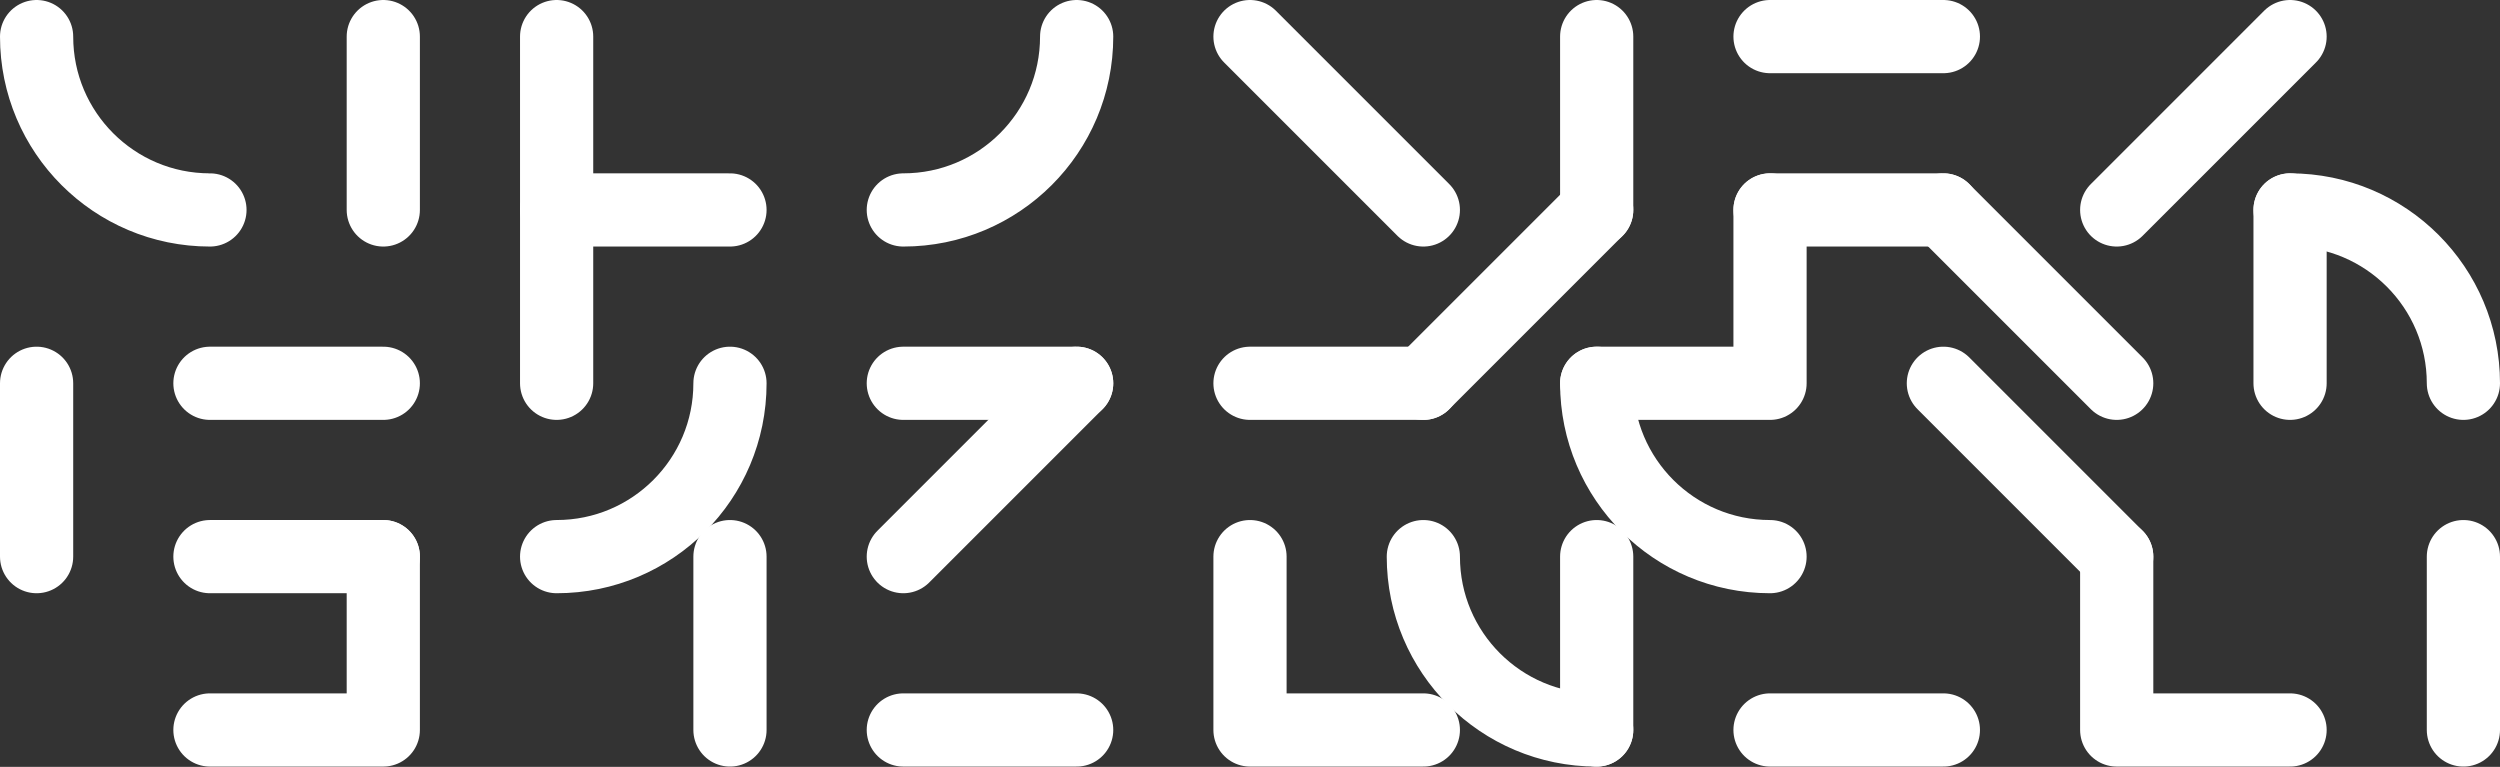 <svg width="1366" height="419" viewBox="0 0 1366 419" fill="none" xmlns="http://www.w3.org/2000/svg">
<rect x="0" y="0" width="1366" height="419" fill="#333333" stroke="none"/>
<path d="M209.429 304.143L114.714 304.143" stroke="white" stroke-width="40" stroke-linecap="round"/>
<path d="M209.429 209.429L114.714 209.429" stroke="white" stroke-width="40" stroke-linecap="round"/>
<path d="M777.714 209.429L683 209.429" stroke="white" stroke-width="40" stroke-linecap="round"/>
<path d="M588.286 209.429L493.571 209.429" stroke="white" stroke-width="40" stroke-linecap="round"/>
<path d="M209.429 304.143L209.429 398.857L114.714 398.857" stroke="white" stroke-width="40" stroke-linecap="round" stroke-linejoin="round"/>
<path d="M777.714 398.857L683 398.857L683 304.143" stroke="white" stroke-width="40" stroke-linecap="round" stroke-linejoin="round"/>
<path d="M1251.29 398.857L1156.57 398.857L1156.57 304.143" stroke="white" stroke-width="40" stroke-linecap="round" stroke-linejoin="round"/>
<path d="M683 20L777.714 114.714" stroke="white" stroke-width="40" stroke-linecap="round"/>
<path d="M493.571 304.143L588.286 209.428" stroke="white" stroke-width="40" stroke-linecap="round"/>
<path d="M777.714 209.429L872.429 114.714" stroke="white" stroke-width="40" stroke-linecap="round"/>
<path d="M1156.57 304.143L1061.86 209.428" stroke="white" stroke-width="40" stroke-linecap="round"/>
<path d="M20 209.429L20 304.143" stroke="white" stroke-width="40" stroke-linecap="round"/>
<path d="M398.857 304.143L398.857 398.857" stroke="white" stroke-width="40" stroke-linecap="round"/>
<path d="M872.429 304.143L872.429 398.857" stroke="white" stroke-width="40" stroke-linecap="round"/>
<path d="M588.286 398.857L493.571 398.857" stroke="white" stroke-width="40" stroke-linecap="round"/>
<path d="M1061.86 398.857L967.143 398.857" stroke="white" stroke-width="40" stroke-linecap="round"/>
<path d="M304.143 114.714L304.143 209.428" stroke="white" stroke-width="40" stroke-linecap="round"/>
<path d="M20 20C20 72.307 62.407 114.714 114.714 114.714" stroke="white" stroke-width="40" stroke-linecap="round" stroke-linejoin="round"/>
<path d="M872.429 209.429C872.429 261.736 914.836 304.143 967.143 304.143" stroke="white" stroke-width="40" stroke-linecap="round" stroke-linejoin="round"/>
<path d="M777.714 304.143C777.714 356.45 820.122 398.857 872.429 398.857" stroke="white" stroke-width="40" stroke-linecap="round" stroke-linejoin="round"/>
<path d="M1346 209.429C1346 157.122 1303.59 114.714 1251.29 114.714" stroke="white" stroke-width="40" stroke-linecap="round" stroke-linejoin="round"/>
<path d="M493.571 114.714C545.878 114.714 588.286 72.307 588.286 20" stroke="white" stroke-width="40" stroke-linecap="round" stroke-linejoin="round"/>
<path d="M209.429 20L209.429 114.714" stroke="white" stroke-width="40" stroke-linecap="round"/>
<path d="M398.857 114.714L304.143 114.714L304.143 20" stroke="white" stroke-width="40" stroke-linecap="round" stroke-linejoin="round"/>
<path d="M304.143 304.143C356.45 304.143 398.857 261.735 398.857 209.428" stroke="white" stroke-width="40" stroke-linecap="round" stroke-linejoin="round"/>
<path d="M1251.29 114.714L1251.29 209.428" stroke="white" stroke-width="40" stroke-linecap="round"/>
<path d="M872.429 209.429L967.143 209.429L967.143 114.714" stroke="white" stroke-width="40" stroke-linecap="round" stroke-linejoin="round"/>
<path d="M1061.86 114.714L1156.57 209.428" stroke="white" stroke-width="40" stroke-linecap="round"/>
<path d="M1251.29 20L1156.57 114.714" stroke="white" stroke-width="40" stroke-linecap="round"/>
<path d="M1061.86 114.714L967.143 114.714" stroke="white" stroke-width="40" stroke-linecap="round"/>
<path d="M1061.86 20L967.143 20" stroke="white" stroke-width="40" stroke-linecap="round"/>
<path d="M872.429 20L872.429 114.714" stroke="white" stroke-width="40" stroke-linecap="round"/>
<path d="M1346 304.143L1346 398.857" stroke="white" stroke-width="40" stroke-linecap="round"/>
</svg>
